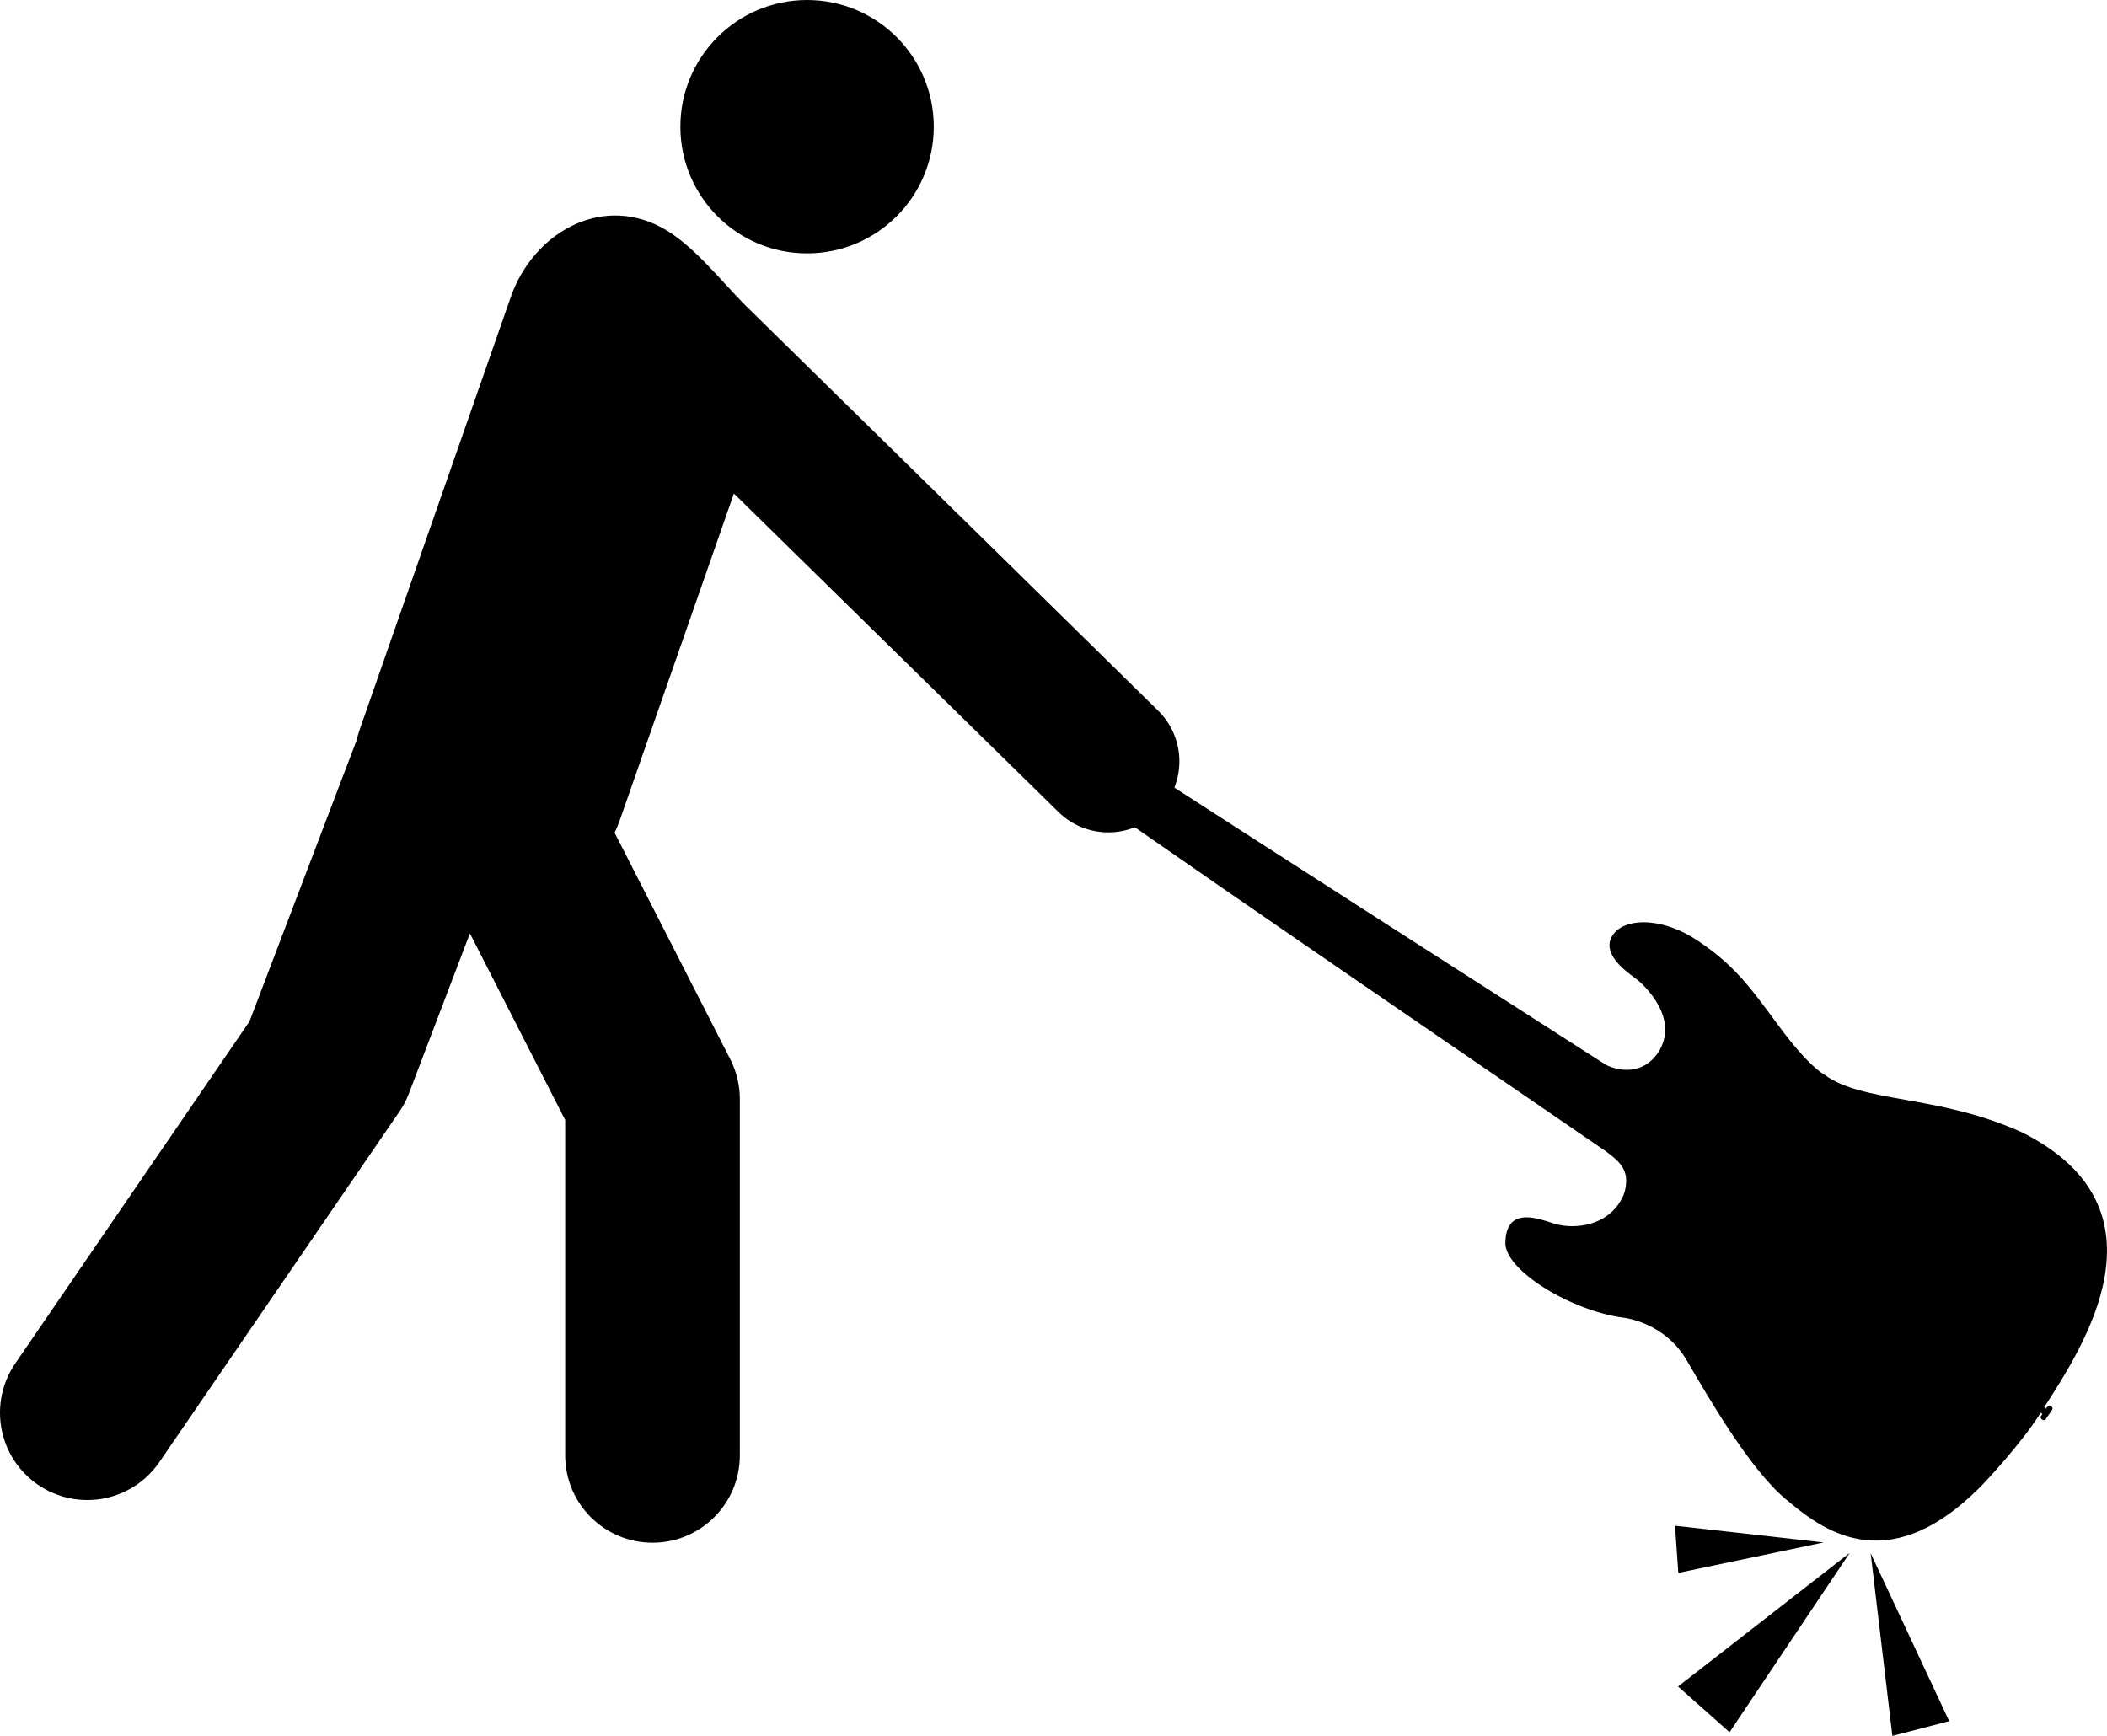 <?xml version="1.0" encoding="utf-8"?>
<!-- Generator: Adobe Illustrator 12.0.1, SVG Export Plug-In . SVG Version: 6.00 Build 51448)  -->
<!DOCTYPE svg PUBLIC "-//W3C//DTD SVG 1.1//EN" "http://www.w3.org/Graphics/SVG/1.1/DTD/svg11.dtd">
<svg  version="1.1" id="Layer_1" xmlns="http://www.w3.org/2000/svg" xmlns:xlink="http://www.w3.org/1999/xlink" width="549.26" height="452.562"
	 viewBox="0 0 549.26 452.562" overflow="visible" enable-background="new 0 0 549.26 452.562" xml:space="preserve">
<g>
	<path d="M418.438,277.483c1.564,0.958,9.057,3.902,13.822-3.087c5.803-9.007-3.961-17.715-5.252-18.822
		c-1.291-1.109-9.451-5.991-6.973-11.125c2.48-5.134,12.57-5.757,22.227,0.599c9.658,6.359,13.768,12.006,21.506,22.513
		c7.732,10.506,11.701,12.532,11.701,12.532c10.162,7.57,29.49,5.157,51.486,15.049c40.271,20.025,15.623,56.555,5.928,71.764
		l0.484,0.327l0.387-0.567c0.174-0.262,0.598-0.283,0.938-0.052c0.342,0.229,0.473,0.632,0.293,0.895l-1.727,2.529
		c-0.176,0.264-0.6,0.287-0.938,0.058c-0.34-0.235-0.473-0.638-0.295-0.898l0.387-0.564l-0.436-0.299
		c-5,7.919-14.156,17.781-16.203,19.784c-24.334,24.016-41.264,10.308-50.438,2.573c-9.17-7.733-19.799-26.015-25.607-36.007
		c-5.811-9.993-16.307-11.121-16.307-11.121c-13.926-1.762-31.459-12.58-30.992-19.772c0.281-9.587,8.949-5.95,12.896-4.737
		c3.949,1.214,12.059,1.171,16.506-5.014c0.725-1.014,1.342-2.121,1.682-3.322c0.262-0.91,0.396-1.913,0.406-2.854
		c0.037-3.664-2.525-5.613-5.182-7.635c-1.004-0.765-109.29-74.685-132.541-91.371l8.178-11.166
		C313.82,210.442,418.043,277.244,418.438,277.483z"/>
	<path d="M9.903,387.094c3.934,2.694,8.411,3.985,12.842,3.985c7.257,0,14.392-3.465,18.803-9.906l62.572-91.373
		c1.076-1.573,1.811-2.979,2.489-4.759l15.89-41.7l24.837,48.653v87.442c0,12.572,10.192,22.764,22.764,22.764
		c12.573,0,22.764-10.191,22.764-22.764v-92.916c0-3.598-0.852-7.146-2.489-10.35l-30.155-59.068c0.522-1.117,1-2.271,1.417-3.467
		l29.679-84.969l84.624,83.039c3.607,3.54,8.293,5.305,12.977,5.304c4.801,0,9.598-1.854,13.225-5.551
		c7.168-7.304,7.059-19.036-0.246-26.202c0,0-104.549-102.651-107.362-105.44c-6.578-6.521-13.922-16.215-22.233-20.595
		c-16.156-8.512-33.441,1.874-39.146,18.208c-0.082,0.232-39.305,112.529-39.305,112.529c-0.375,1.077-0.693,2.157-0.963,3.236
		l-27.858,73.111L3.983,355.451C-3.12,365.823-0.469,379.991,9.903,387.094z M243.418,33.028C243.418,14.787,228.633,0,210.391,0
		c-18.241,0-33.028,14.787-33.028,33.028s14.787,33.028,33.028,33.028C228.633,66.056,243.418,51.27,243.418,33.028z"/>
	<g>
		<polygon points="475.367,402.134 436.639,397.765 437.512,410.067 		"/>
		<polygon points="487.646,404.922 508.119,448.718 493.311,452.562 		"/>
		<polygon points="482.205,404.834 437.441,439.688 450.867,451.605 		"/>
	</g>
</g>
</svg>
